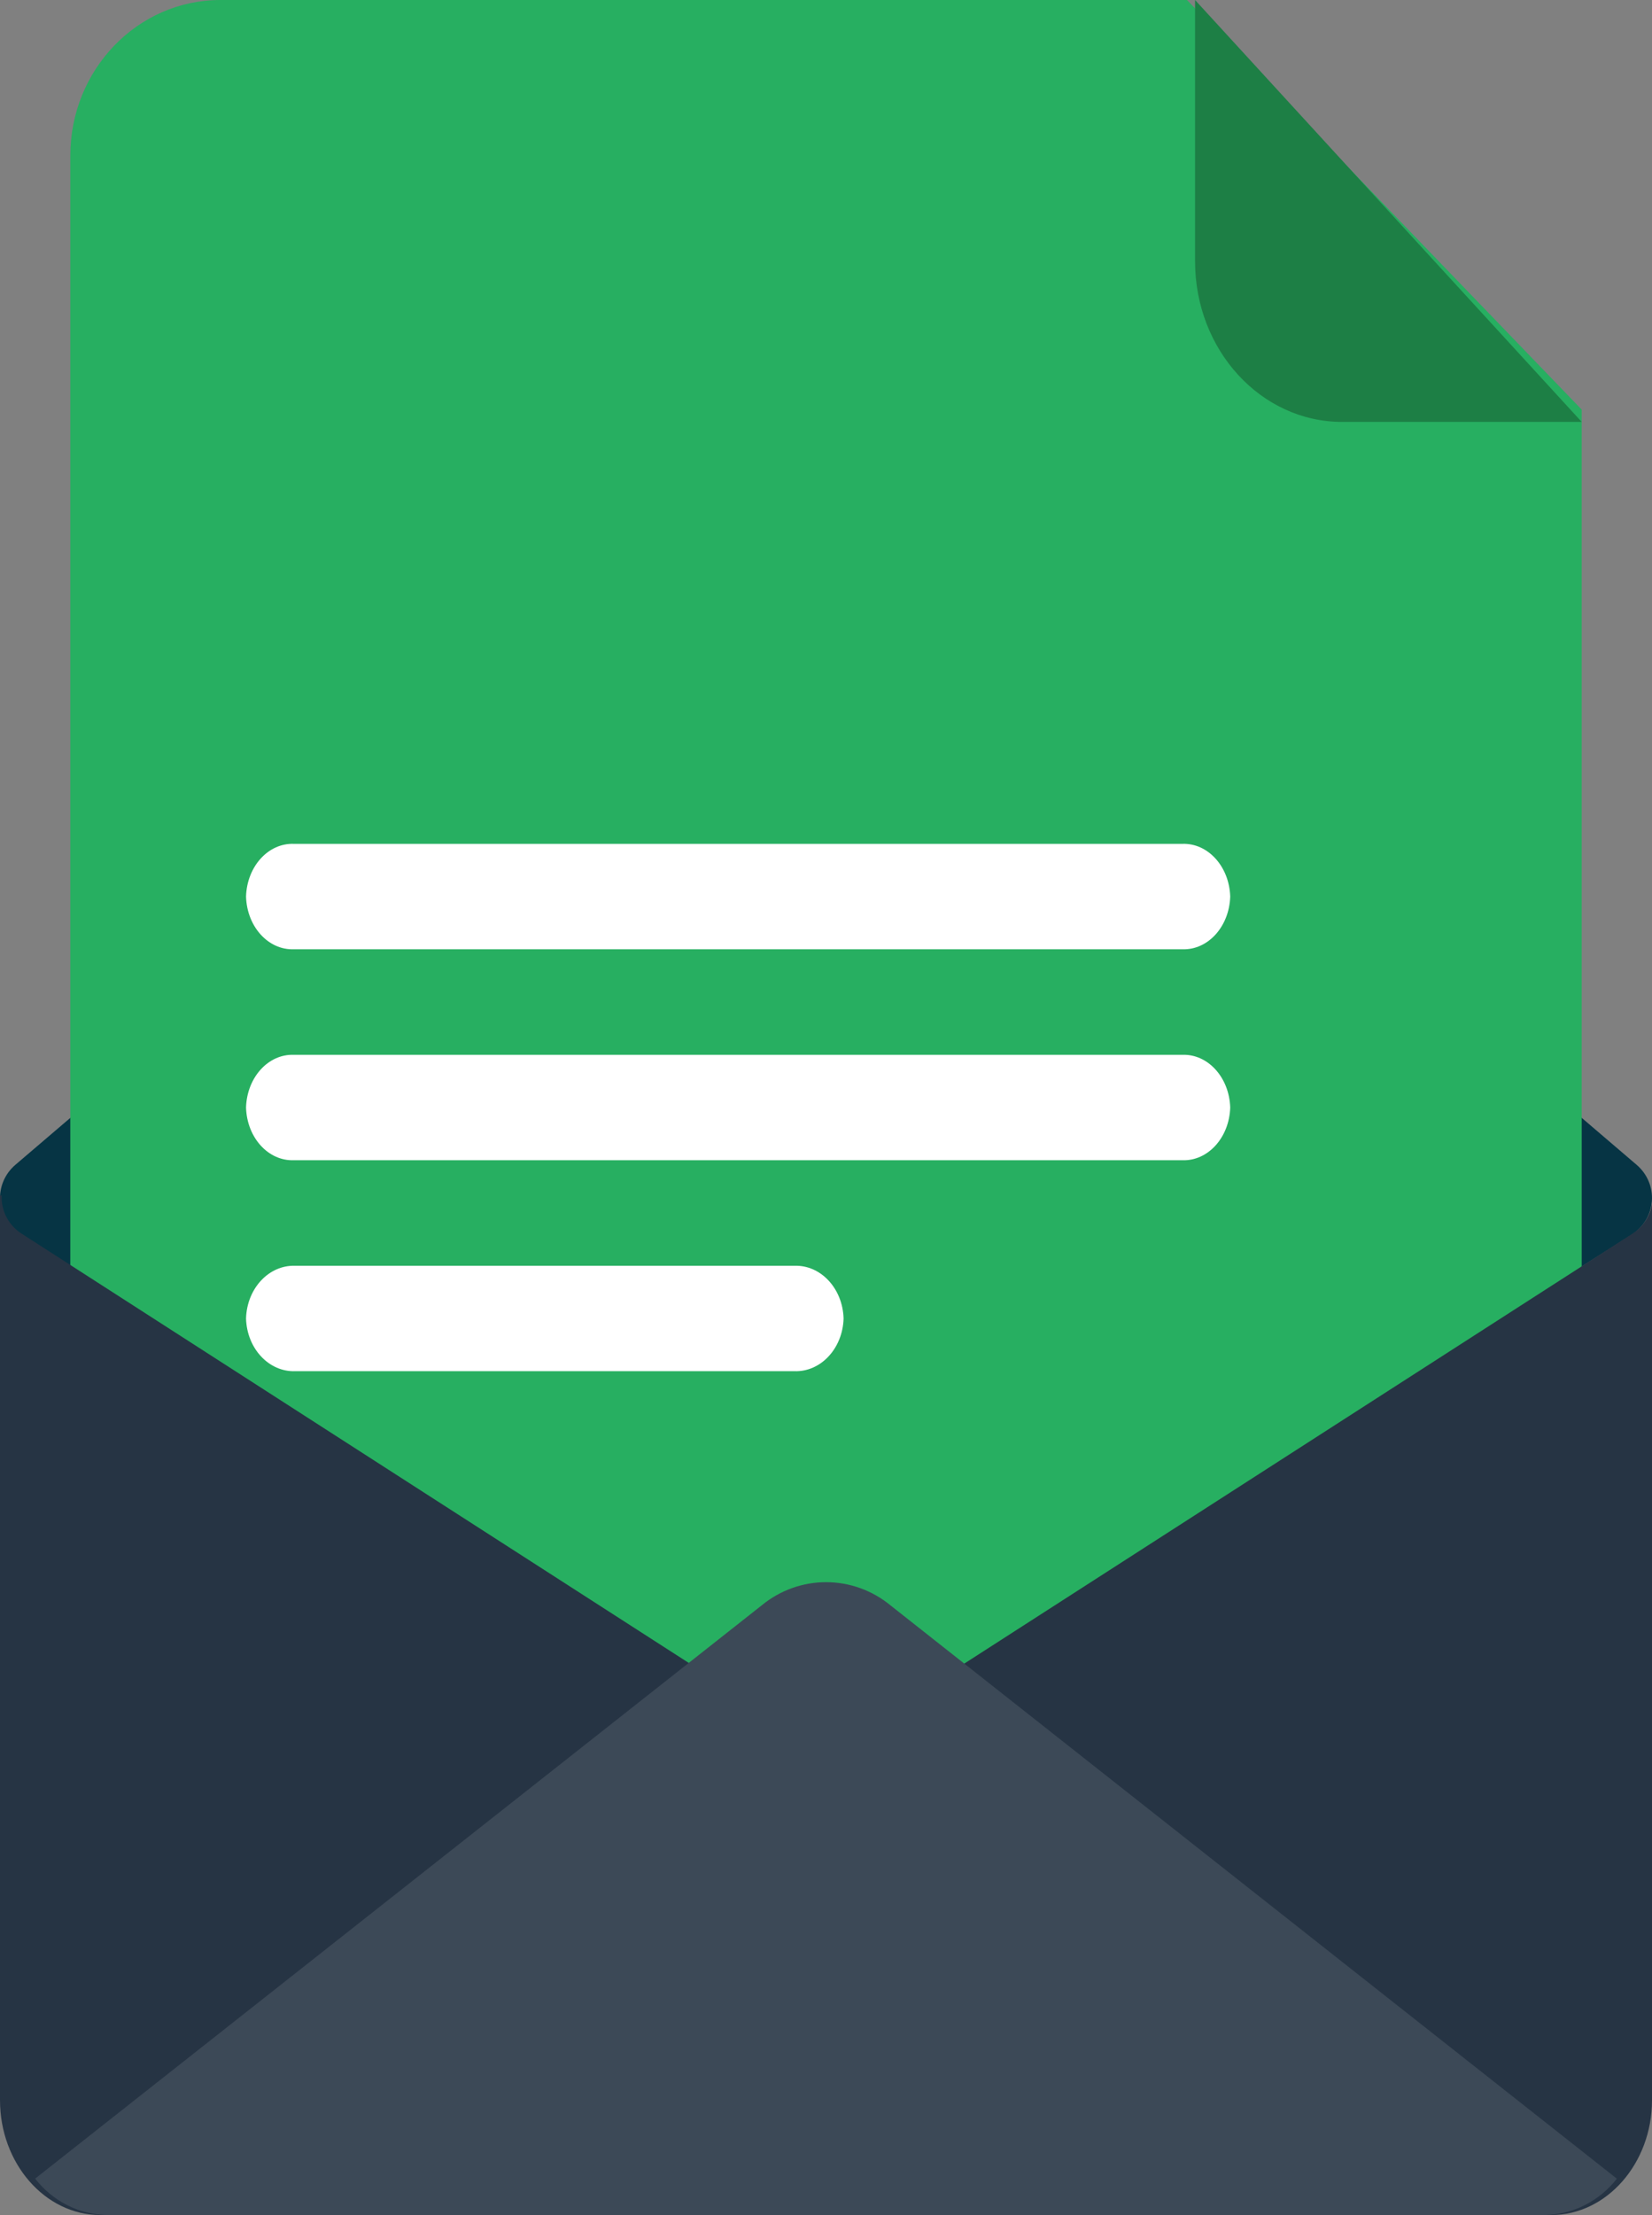 <?xml version="1.0" encoding="UTF-8"?>
<svg width="47px" height="63px" viewBox="0 0 47 63" version="1.1" xmlns="http://www.w3.org/2000/svg" xmlns:xlink="http://www.w3.org/1999/xlink">
    <rect x="0" y="0" width="47" height="63" fill="#808080" stroke="none"/>
    <!-- Generator: Sketch 59 (86127) - https://sketch.com -->
    <title>IcônéRépondu</title>
    <desc>Created with Sketch.</desc>
    <g id="IcônéRépondu" stroke="none" stroke-width="1" fill="none" fill-rule="evenodd">
        <g id="Sans-titre---2-02" fill-rule="nonzero">
            <path d="M23,13 C23,13 41.5,28.793 46.563,33.13 C46.865,33.388 47.025,33.77 46.997,34.161 C46.968,34.552 46.753,34.907 46.416,35.121 L23,50" id="Path" fill="#063444"></path>
            <path d="M24,13 C24,13 5.512,28.793 0.437,33.13 C0.135,33.388 -0.025,33.77 0.003,34.161 C0.032,34.552 0.247,34.907 0.584,35.121 L24,50" id="Path" fill="#063444"></path>
            <path d="M33.77,0 L6.271,0 C3.912,0 2,1.982 2,4.431 L2,47.569 C2,50.018 3.912,52 6.271,52 L40.729,52 C43.088,52 45,50.018 45,47.569 L45,11.65 L33.77,0 Z" id="Path" fill="#27AF61"></path>
            <path d="M34,7.433 C34,9.955 35.873,12 38.183,12 L45,12 L34,0 L34,7.433 Z" id="Path" fill="#1D7F45"></path>
            <path d="M33.638,24.001 L8.36,24.001 C7.633,23.974 7.025,24.644 7,25.5 L7,25.5 C7.025,26.356 7.633,27.026 8.36,26.999 L33.638,26.999 C34.365,27.026 34.974,26.356 35,25.5 L35,25.5 C34.974,24.644 34.365,23.974 33.638,24.001 Z" id="Path" fill="#FFFFFF"></path>
            <path d="M33.638,30.001 L8.36,30.001 C7.633,29.974 7.025,30.644 7,31.5 L7,31.5 C7.025,32.356 7.633,33.026 8.36,32.999 L33.638,32.999 C34.365,33.026 34.974,32.356 35,31.5 L35,31.5 C34.974,30.644 34.365,29.974 33.638,30.001 Z" id="Path" fill="#FFFFFF"></path>
            <path d="M22.6,36.001 L8.4,36.001 C7.651,35.974 7.024,36.645 7,37.501 L7,37.501 C7.025,38.356 7.652,39.026 8.4,38.999 L22.6,38.999 C23.348,39.026 23.975,38.356 24,37.501 L24,37.501 C23.976,36.645 23.349,35.974 22.6,36.001 L22.6,36.001 Z" id="Path" fill="#FFFFFF"></path>
            <path d="M46.449,35.085 L23.563,49.806 L23.563,49.849 L23.53,49.828 L23.496,49.849 L23.496,49.806 L0.612,35.085 C0.242,34.848 0.028,34.435 0.048,34 L0,34 L0,59.732 C0,61.53 1.28,63 2.856,63 L44.135,63 C45.711,63 47,61.53 47,59.732 L47,34.234 C46.948,34.583 46.748,34.892 46.449,35.085 Z" id="Path" fill="#263444"></path>
            <path d="M46,61.966 L25.339,45.663 C24.266,44.779 22.738,44.779 21.666,45.663 L1,61.964 C1.496,62.606 2.247,62.986 3.046,63 L43.949,63 C44.749,62.986 45.501,62.607 46,61.966 Z" id="Path" fill="#3C4957"></path>
        </g>
    </g>
</svg>